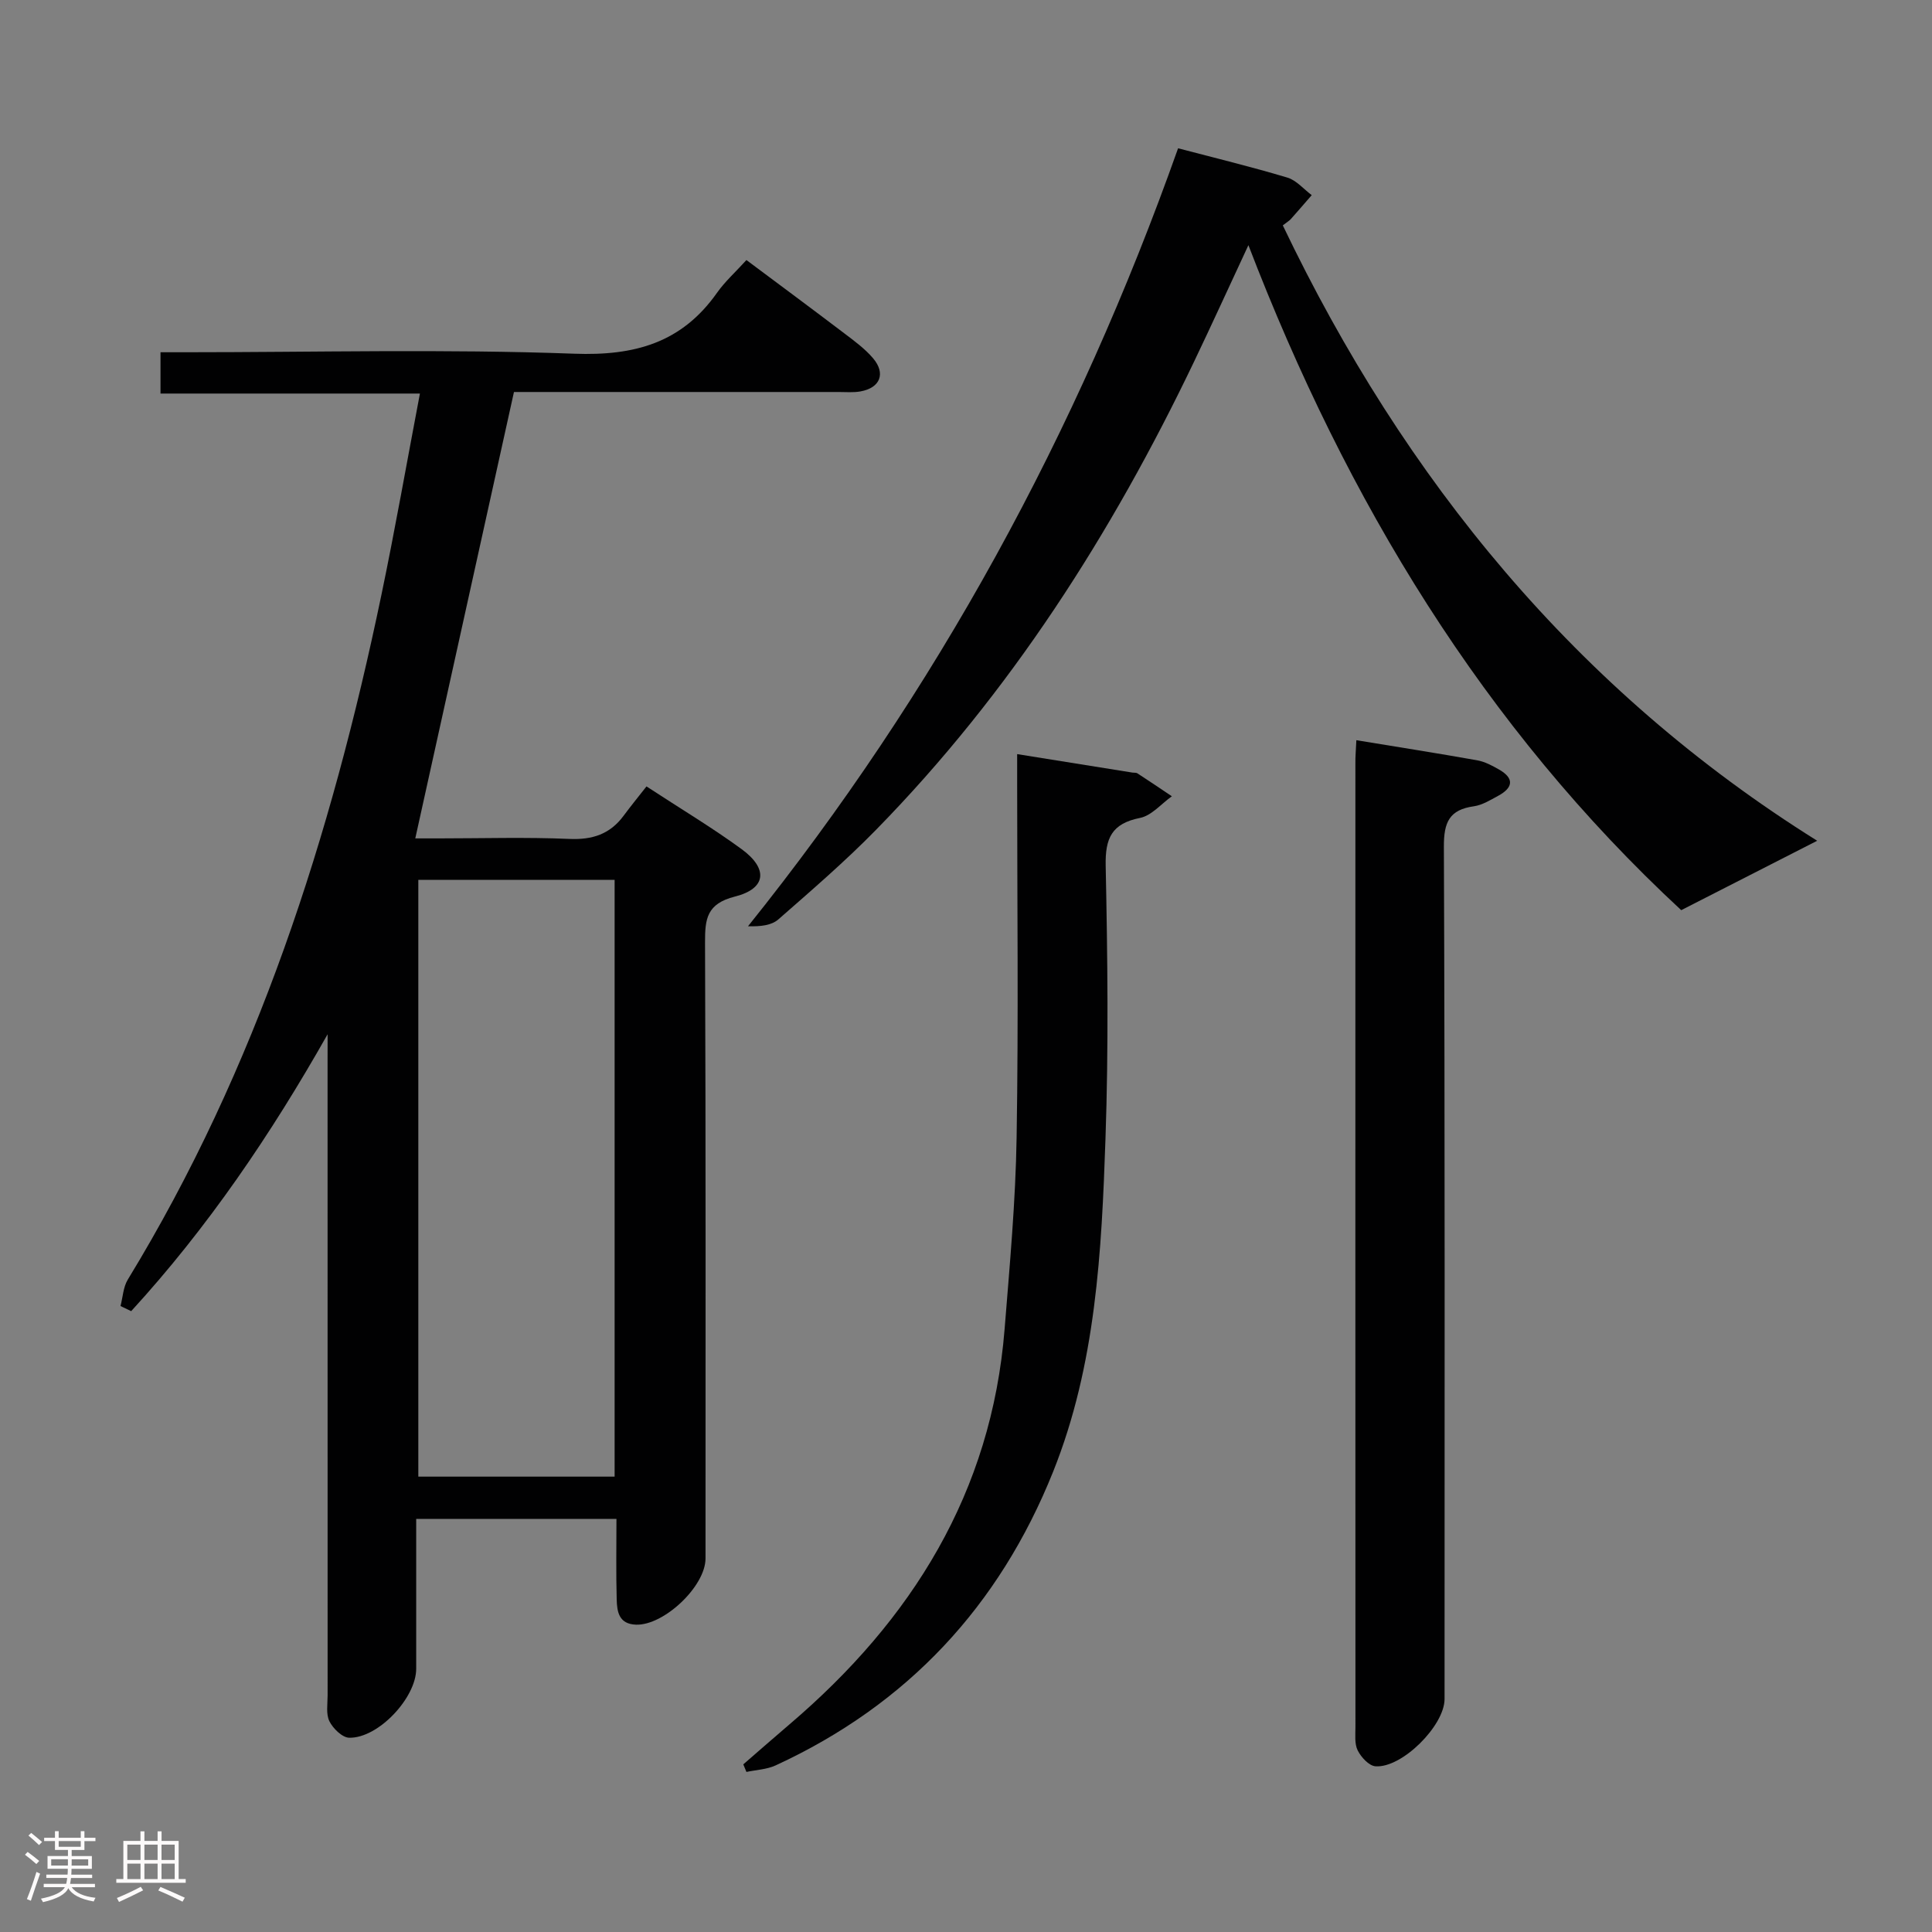<svg enable-background="new 0 0 400 400" viewBox="0 0 400 400" xmlns="http://www.w3.org/2000/svg"><rect x="0" y="0" width="400" height="400" fill="#808080" stroke="none"/><path d="m5.17 384 .55-.58c.85.61 1.65 1.24 2.4 1.87l-.59.64c-.83-.73-1.62-1.38-2.36-1.93m1.22 9.53-.82-.34c.71-1.76 1.37-3.64 1.98-5.63.24.13.5.25.76.36-.6 1.67-1.24 3.54-1.92 5.61m-.5-13.5.57-.54c.56.44 1.31 1.06 2.26 1.87l-.64.64c-.68-.66-1.41-1.32-2.19-1.97m3.25.46h2.24v-1.36h.77v1.36h4.57v-1.36h.76v1.36h2.28v.69h-2.28v1.84h-2.64v1.26h4.18v2.64h-4.21c0 .45-.02.86-.05 1.21h4.32v.69h-4.38c-.04.34-.1.75-.19 1.22h5.15v.69h-4.82c.87 1.19 2.51 1.92 4.93 2.19-.17.31-.3.57-.37.76-2.77-.49-4.52-1.41-5.26-2.76-.56 1.26-2.3 2.23-5.24 2.9-.12-.24-.26-.48-.43-.72 2.73-.55 4.38-1.34 4.96-2.38h-4.38v-.69h4.65c.1-.38.17-.79.21-1.22h-4.32v-.69h4.4c.03-.34.05-.75.05-1.21h-4.2v-2.64h4.23v-1.26h-2.69v-1.84h-2.24zm1.46 4.46v1.29h3.45c.01-.4.02-.57.01-.53v-.32-.45h-3.46zm1.55-2.59h4.57v-1.19h-4.57zm6.11 2.59h-3.42v.77c-.02.19-.01.37-.02.53h3.44z" fill="#fcfafa"/><path d="m32.63 379.16h.82v1.98h3.54v7.89h1.46v.78h-14.37v-.78h1.46v-7.89h3.54v-1.98h.82v1.98h2.73zm-3.49 11.48.5.73c-1.61.82-3.28 1.63-5 2.41-.13-.27-.28-.55-.44-.82 1.75-.72 3.4-1.49 4.94-2.32m-2.78-5.55h2.73v-3.18h-2.73zm0 3.95h2.73v-3.2h-2.73zm3.54-3.95h2.73v-3.18h-2.73zm0 3.95h2.73v-3.2h-2.73zm7.89 4.68c-1.84-.92-3.51-1.7-5.02-2.32l.45-.73c1.89.8 3.57 1.55 5.04 2.23zm-1.62-11.81h-2.73v3.18h2.73zm-2.73 7.13h2.73v-3.2h-2.73z" fill="#fcfafa"/><g fill="#010102"><path d="m67.83 214.13c-11.73 20.73-24.82 40.03-40.67 57.33-.74-.35-1.47-.7-2.21-1.06.48-1.83.56-3.91 1.5-5.46 26.74-43.83 42.12-91.87 52.51-141.74 2.84-13.62 5.24-27.32 7.98-41.72-18.27 0-35.8 0-53.71 0 0-3 0-5.4 0-8.55h5.14c26.83 0 53.69-.69 80.49.3 12.56.47 22.28-2.25 29.59-12.61 1.62-2.3 3.76-4.22 6.09-6.78 7.03 5.25 13.66 10.16 20.23 15.15 2.11 1.6 4.32 3.21 6.01 5.21 2.66 3.15 1.43 6.12-2.64 6.84-1.46.26-2.99.12-4.49.12-20.83.01-41.67 0-62.5 0-1.81 0-3.62 0-4.74 0-6.83 30.92-13.55 61.3-20.43 92.42h4.91c9 0 18.01-.28 26.99.11 4.78.21 8.42-.99 11.24-4.81 1.49-2.01 3.07-3.95 4.73-6.06 7.26 4.75 13.69 8.59 19.7 12.99 5.54 4.05 5.12 8.17-1.38 9.81-5.84 1.48-6.22 4.59-6.2 9.54.17 42.5.1 85 .1 127.5 0 5.78-8.64 13.92-14.4 13.71-3.56-.13-3.92-2.7-3.99-5.22-.15-5.46-.05-10.92-.05-16.68-14.02 0-27.41 0-41.46 0v31.03c0 6.01-7.85 14.41-13.87 14.28-1.43-.03-3.34-1.9-4.09-3.39-.75-1.5-.38-3.58-.38-5.41-.01-43.83-.01-87.66-.01-131.49.01-1.78.01-3.57.01-5.36zm18.78-31.97v123.56h40.64c0-41.27 0-82.34 0-123.56-13.64 0-26.95 0-40.64 0z"/><path d="m376.23 174.07c-9.43 4.81-18.43 9.41-28.15 14.37-40.87-37.88-69.27-84.69-89.61-137.68-3.98 8.54-7.54 16.36-11.25 24.11-17.05 35.63-38.09 68.58-65.84 96.93-6.39 6.53-13.35 12.52-20.23 18.55-1.4 1.23-3.65 1.5-6.28 1.42 38.97-48.56 68.17-102.19 89.04-161.07 7.73 2.03 15.24 3.85 22.63 6.07 1.87.56 3.37 2.39 5.04 3.63-1.44 1.65-2.86 3.32-4.32 4.95-.32.36-.77.61-1.67 1.31 25.19 52.68 60.85 96.28 110.64 127.41z"/><path d="m280.82 153.25c8.66 1.42 16.84 2.71 25 4.16 1.59.28 3.14 1.11 4.57 1.93 3.25 1.87 2.8 3.8-.22 5.43-1.6.86-3.27 1.91-5.01 2.16-5.08.71-6.24 3.28-6.22 8.35.23 58.83.14 117.66.14 176.49 0 5.49-8.82 14.34-14.31 13.92-1.34-.1-2.97-1.88-3.67-3.28-.69-1.37-.47-3.25-.47-4.91-.02-66.5-.02-132.99-.01-199.49-.02-1.32.1-2.63.2-4.76z"/><path d="m210.59 156.13c8.51 1.36 16.2 2.6 23.9 3.83.33.05.73-.02.98.14 2.4 1.56 4.77 3.16 7.15 4.76-2.18 1.55-4.19 4-6.58 4.48-5.87 1.17-7.24 4.18-7.12 9.92.39 18.81.61 37.65-.04 56.45-.8 23.39-1.97 46.85-10.85 69.01-11.15 27.81-30.18 48.23-57.45 60.79-1.83.84-4.02.92-6.04 1.35-.22-.52-.43-1.05-.65-1.57 3.2-2.77 6.39-5.57 9.61-8.32 25.3-21.56 41.78-47.96 44.49-81.77 1.06-13.23 2.28-26.49 2.49-39.75.4-24.48.11-48.96.11-73.44 0-1.8 0-3.6 0-5.88z"/></g></svg>